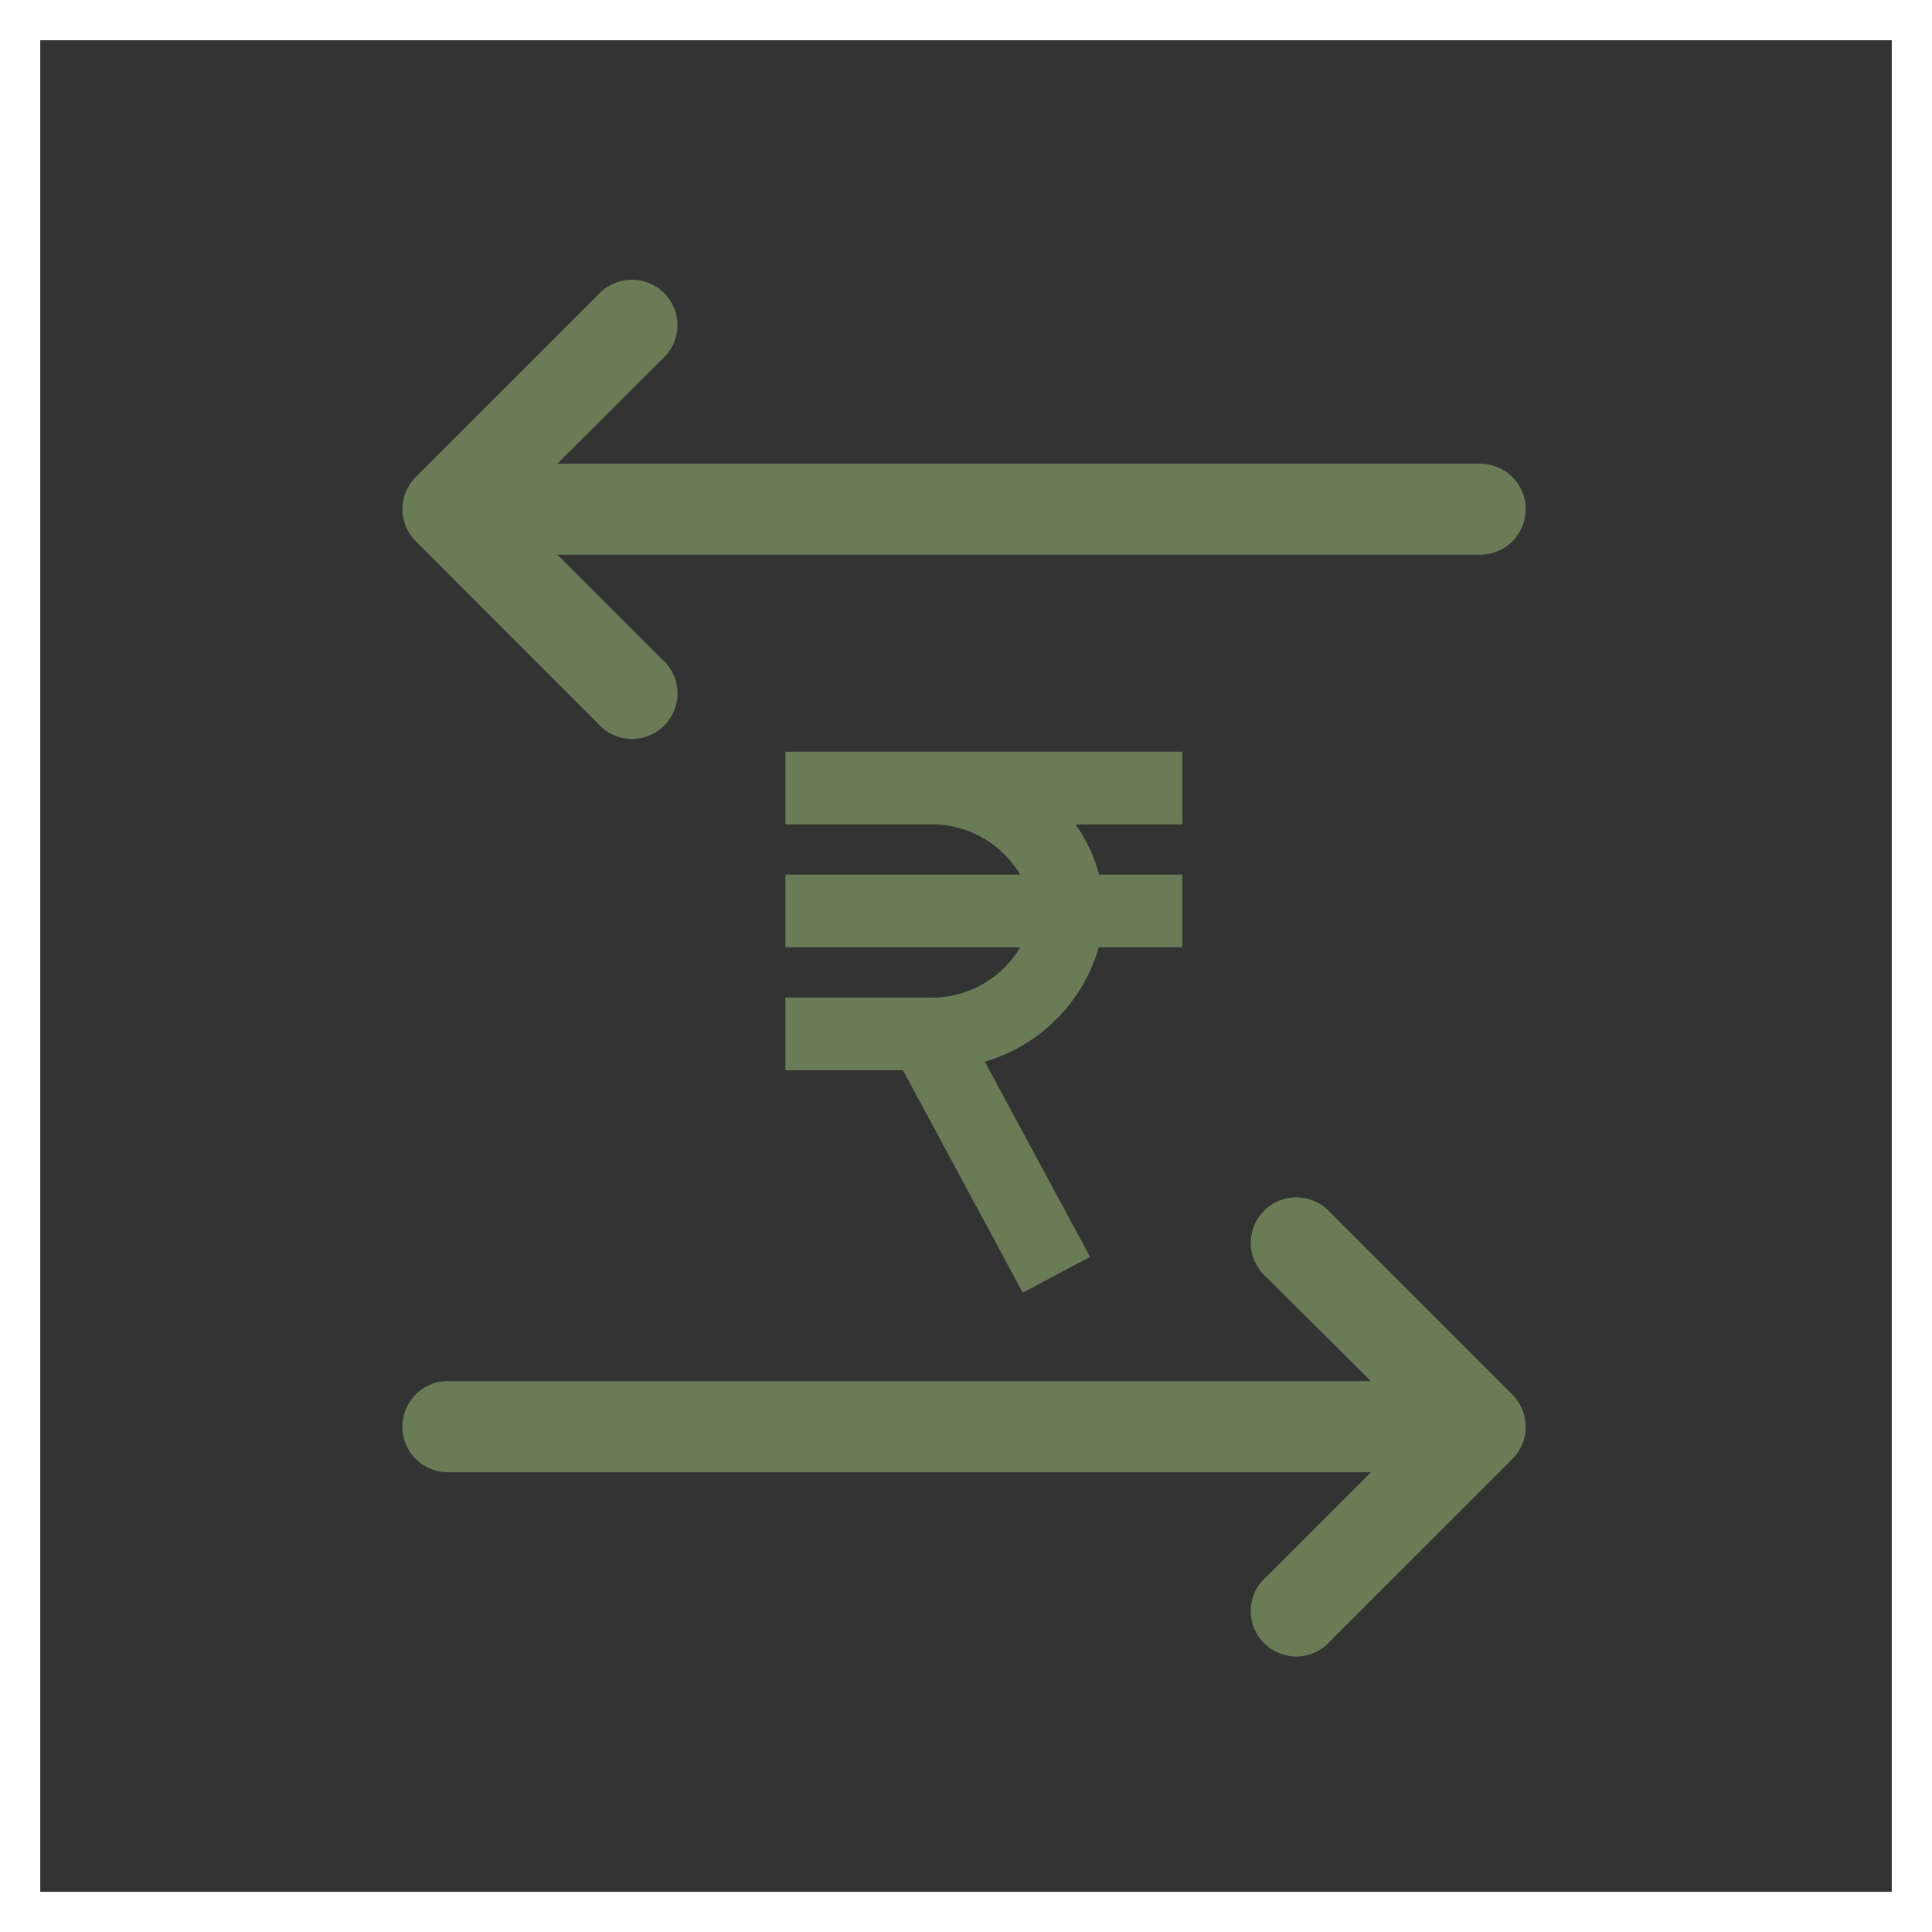 <svg xmlns="http://www.w3.org/2000/svg" width="48" height="48" viewBox="0 0 48 48">
  <rect x="0" y="0" width="48" height="48" fill="#333333" stroke="none"/>
  <g id="Group_1416" data-name="Group 1416" transform="translate(14476 12752)">
    <g id="Rectangle_1107" data-name="Rectangle 1107" transform="translate(-14476 -12752)" fill="none" stroke="#fff" stroke-width="1">
      <rect width="48" height="48" stroke="none"/>
      <rect x="0.5" y="0.5" width="47" height="47" fill="none"/>
    </g>
    <g id="Group_1413" data-name="Group 1413" transform="translate(-14466 -12747)">
      <g id="noun_date_1272092" transform="translate(0 24.798)">
        <g id="noun_transfer_2458037" transform="translate(0 0)">
          <g id="Group_296" data-name="Group 296">
            <path id="Path_140" data-name="Path 140" d="M20.823,8.079a1.13,1.13,0,0,0-.249-1.232h0l-4.52-4.519a1.131,1.131,0,1,0-1.593,1.6l2.6,2.587H-5.868A1.13,1.13,0,0,0-7,7.649a1.13,1.13,0,0,0,1.13,1.13H17.061l-2.587,2.587a1.13,1.13,0,1,0,1.593,1.593l4.52-4.519h0A1.13,1.13,0,0,0,20.823,8.079Z" transform="translate(6.998 -1.999)" fill="#6a7c55"/>
          </g>
        </g>
      </g>
      <g id="noun_date_1272092-2" data-name="noun_date_1272092" transform="translate(0 2)">
        <g id="noun_transfer_2458037-2" data-name="noun_transfer_2458037">
          <g id="Group_296-2" data-name="Group 296">
            <path id="Path_140-2" data-name="Path 140" d="M-2.913,8.079a1.13,1.13,0,0,1,.249-1.232h0l4.52-4.519a1.131,1.131,0,1,1,1.593,1.6L.85,6.52H23.778a1.13,1.13,0,1,1,0,2.26H.85l2.587,2.587A1.13,1.13,0,1,1,1.844,12.96L-2.675,8.44h0A1.13,1.13,0,0,1-2.913,8.079Z" transform="translate(2.998 -1.999)" fill="#6a7c55"/>
          </g>
        </g>
      </g>
      <path id="Shape" d="M9.261,1.206V0H0V1.206H3.206a2.847,2.847,0,0,1,2.8,1.847H0V4.259H6.007a2.847,2.847,0,0,1-2.8,1.847H0V7.313H2.8L5.72,12.734l1.142-.607L4.206,7.2A3.868,3.868,0,0,0,7.254,4.259H9.261V3.053H7.254a3.5,3.5,0,0,0-1-1.847H9.261Z" transform="translate(9.813 13.977)" fill="#6a7c55" stroke="#6a7c55" stroke-miterlimit="10" stroke-width="0.6"/>
    </g>
  </g>
</svg>
